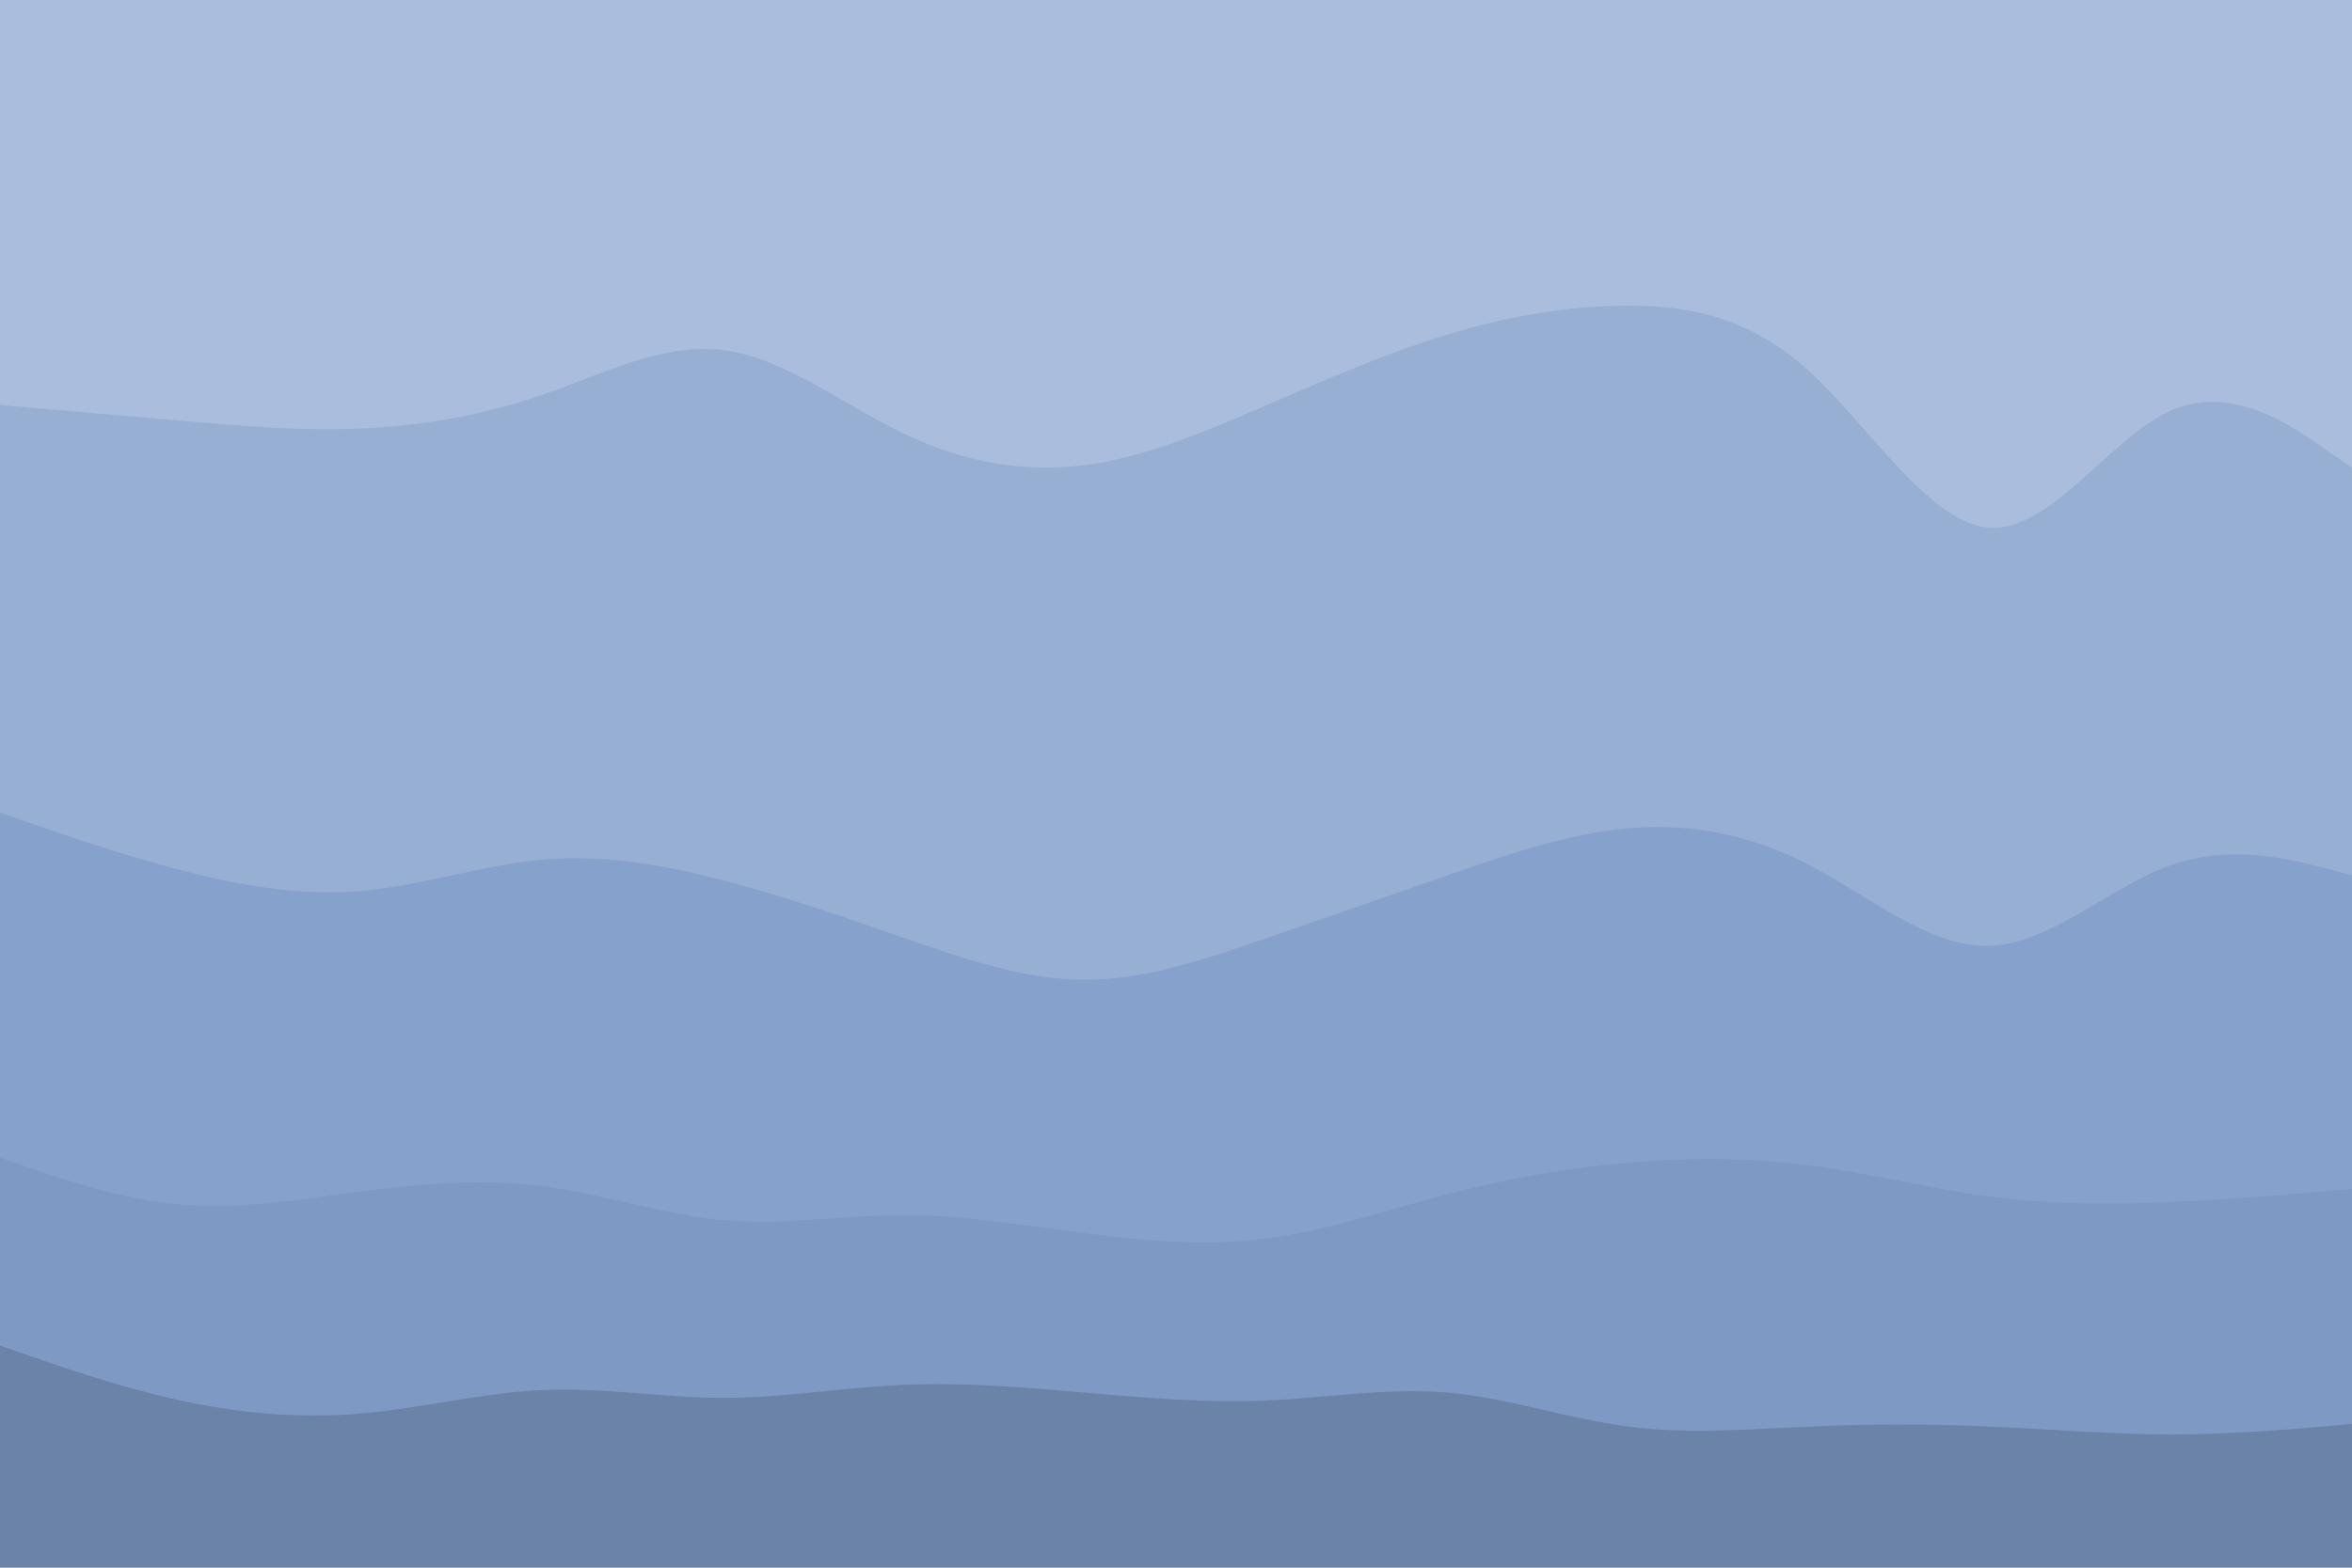 <svg id="visual" viewBox="0 0 900 600" width="900" height="600" xmlns="http://www.w3.org/2000/svg" xmlns:xlink="http://www.w3.org/1999/xlink" version="1.1"><path d="M0 157L11.5 158C23 159 46 161 69 163C92 165 115 167 138.2 166C161.3 165 184.7 161 207.8 153C231 145 254 133 277 136C300 139 323 157 346 168C369 179 392 183 415.2 180C438.3 177 461.7 167 484.8 157C508 147 531 137 554 130C577 123 600 119 623 119C646 119 669 123 692.2 144C715.3 165 738.7 203 761.8 204C785 205 808 169 831 159C854 149 877 165 888.5 173L900 181L900 0L888.5 0C877 0 854 0 831 0C808 0 785 0 761.8 0C738.7 0 715.3 0 692.2 0C669 0 646 0 623 0C600 0 577 0 554 0C531 0 508 0 484.8 0C461.7 0 438.3 0 415.2 0C392 0 369 0 346 0C323 0 300 0 277 0C254 0 231 0 207.8 0C184.7 0 161.3 0 138.2 0C115 0 92 0 69 0C46 0 23 0 11.5 0L0 0Z" fill="#aabddc"></path><path d="M0 313L11.5 317C23 321 46 329 69 335C92 341 115 345 138.2 343C161.3 341 184.7 333 207.8 331C231 329 254 333 277 339C300 345 323 353 346 361C369 369 392 377 415.2 377C438.3 377 461.7 369 484.8 361C508 353 531 345 554 337C577 329 600 321 623 319C646 317 669 321 692.2 333C715.3 345 738.7 365 761.8 364C785 363 808 341 831 333C854 325 877 331 888.5 334L900 337L900 179L888.5 171C877 163 854 147 831 157C808 167 785 203 761.8 202C738.7 201 715.3 163 692.2 142C669 121 646 117 623 117C600 117 577 121 554 128C531 135 508 145 484.8 155C461.7 165 438.3 175 415.2 178C392 181 369 177 346 166C323 155 300 137 277 134C254 131 231 143 207.8 151C184.7 159 161.3 163 138.2 164C115 165 92 163 69 161C46 159 23 157 11.5 156L0 155Z" fill="#98afd4"></path><path d="M0 445L11.5 449C23 453 46 461 69 463C92 465 115 461 138.2 458C161.3 455 184.7 453 207.8 456C231 459 254 467 277 469C300 471 323 467 346 467C369 467 392 471 415.2 474C438.3 477 461.7 479 484.8 476C508 473 531 465 554 459C577 453 600 449 623 447C646 445 669 445 692.2 448C715.3 451 738.7 457 761.8 460C785 463 808 463 831 462C854 461 877 459 888.5 458L900 457L900 335L888.5 332C877 329 854 323 831 331C808 339 785 361 761.8 362C738.7 363 715.3 343 692.2 331C669 319 646 315 623 317C600 319 577 327 554 335C531 343 508 351 484.8 359C461.7 367 438.3 375 415.2 375C392 375 369 367 346 359C323 351 300 343 277 337C254 331 231 327 207.8 329C184.7 331 161.3 339 138.2 341C115 343 92 339 69 333C46 327 23 319 11.5 315L0 311Z" fill="#85a1cc"></path><path d="M0 517L11.5 521C23 525 46 533 69 538C92 543 115 545 138.2 543C161.3 541 184.7 535 207.8 534C231 533 254 537 277 537C300 537 323 533 346 532C369 531 392 533 415.2 535C438.3 537 461.7 539 484.8 538C508 537 531 533 554 535C577 537 600 545 623 548C646 551 669 549 692.2 548C715.3 547 738.7 547 761.8 548C785 549 808 551 831 551C854 551 877 549 888.5 548L900 547L900 455L888.5 456C877 457 854 459 831 460C808 461 785 461 761.8 458C738.7 455 715.3 449 692.2 446C669 443 646 443 623 445C600 447 577 451 554 457C531 463 508 471 484.8 474C461.7 477 438.3 475 415.2 472C392 469 369 465 346 465C323 465 300 469 277 467C254 465 231 457 207.8 454C184.7 451 161.3 453 138.2 456C115 459 92 463 69 461C46 459 23 451 11.5 447L0 443Z" fill="#7e99c4"></path><path d="M0 601L11.5 601C23 601 46 601 69 601C92 601 115 601 138.2 601C161.3 601 184.7 601 207.8 601C231 601 254 601 277 601C300 601 323 601 346 601C369 601 392 601 415.2 601C438.3 601 461.7 601 484.8 601C508 601 531 601 554 601C577 601 600 601 623 601C646 601 669 601 692.2 601C715.3 601 738.7 601 761.8 601C785 601 808 601 831 601C854 601 877 601 888.5 601L900 601L900 545L888.5 546C877 547 854 549 831 549C808 549 785 547 761.8 546C738.7 545 715.3 545 692.2 546C669 547 646 549 623 546C600 543 577 535 554 533C531 531 508 535 484.8 536C461.7 537 438.3 535 415.2 533C392 531 369 529 346 530C323 531 300 535 277 535C254 535 231 531 207.8 532C184.7 533 161.3 539 138.2 541C115 543 92 541 69 536C46 531 23 523 11.5 519L0 515Z" fill="#6c83a8"></path></svg>